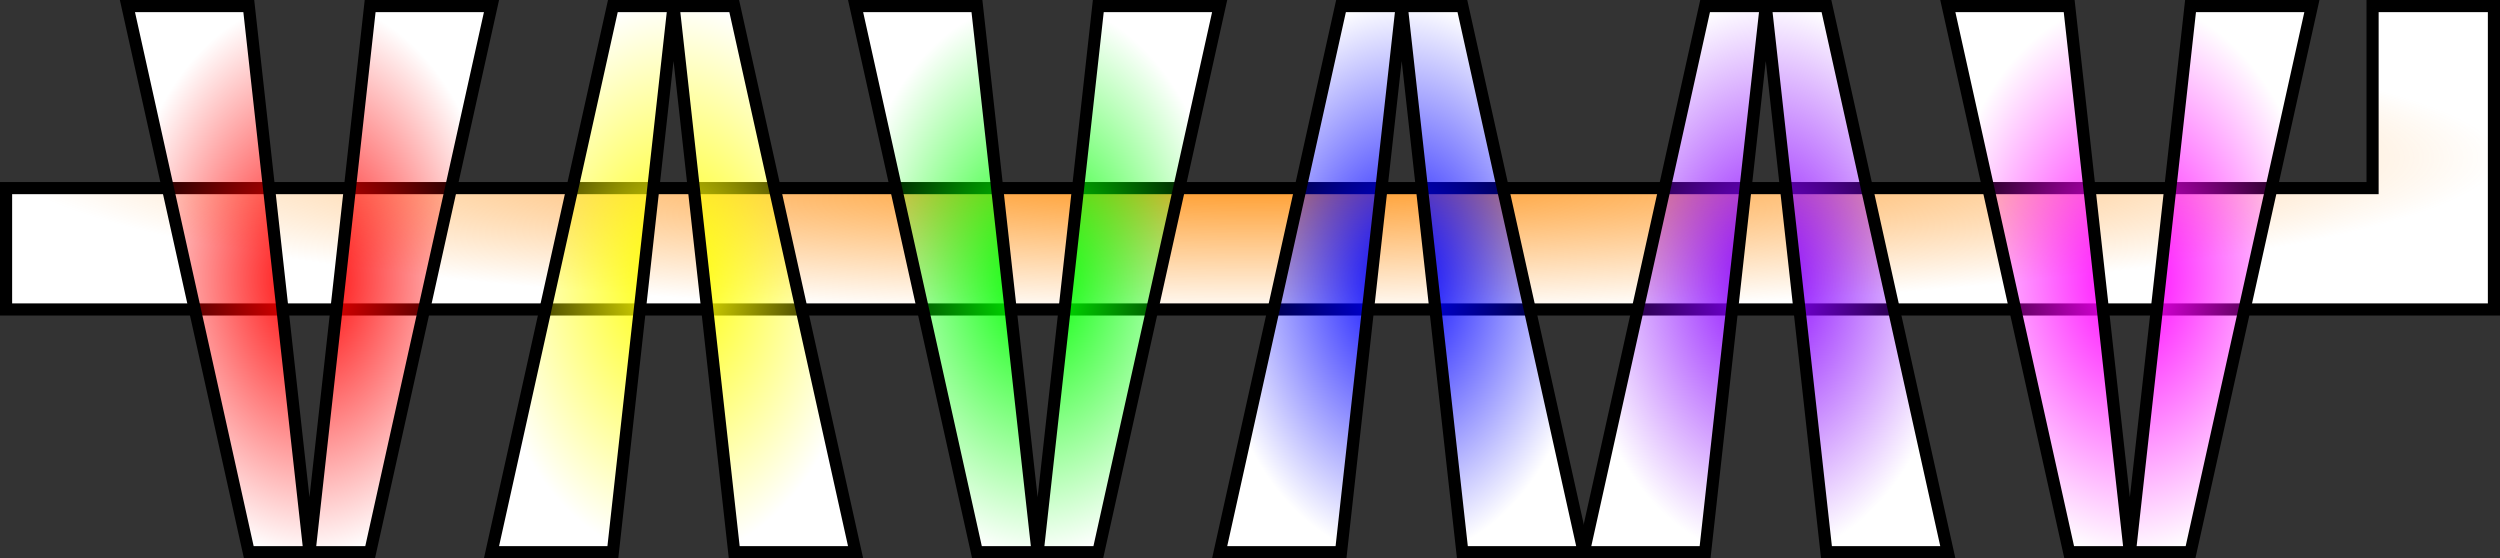 <svg xmlns="http://www.w3.org/2000/svg" xmlns:xlink="http://www.w3.org/1999/xlink" width="206" height="46">
  <rect width="100%" height="100%" fill="#333333" stroke="none"/>
  <defs>
    <radialGradient xlink:href="#a" id="h" cx="77.391" cy="105.172" fx="77.391" fy="105.172" r="27.252" gradientTransform="matrix(3.78 0 0 .477 -139.361 64.562)" gradientUnits="userSpaceOnUse"/>
    <radialGradient xlink:href="#b" id="i" cx="56.885" cy="107.818" fx="56.885" fy="107.818" r="4.134" gradientTransform="matrix(3.78 0 0 5.564 -139.361 -475.173)" gradientUnits="userSpaceOnUse"/>
    <radialGradient xlink:href="#c" id="j" cx="72.76" cy="107.818" fx="72.76" fy="107.818" r="4.134" gradientTransform="matrix(-3.78 0 0 -5.564 440.638 724.637)" gradientUnits="userSpaceOnUse"/>
    <radialGradient xlink:href="#d" id="k" cx="96.573" cy="107.818" fx="96.573" fy="107.818" r="4.134" gradientTransform="matrix(3.78 0 0 5.564 -139.361 -475.172)" gradientUnits="userSpaceOnUse"/>
    <radialGradient xlink:href="#e" id="l" cx="64.823" cy="107.818" fx="64.823" fy="107.818" r="4.134" gradientTransform="matrix(3.78 0 0 5.564 -139.361 -475.173)" gradientUnits="userSpaceOnUse"/>
    <radialGradient xlink:href="#f" id="m" cx="80.698" cy="107.818" fx="80.698" fy="107.818" r="4.134" gradientTransform="matrix(-3.78 0 0 -5.564 440.638 724.638)" gradientUnits="userSpaceOnUse"/>
    <radialGradient xlink:href="#g" id="n" cx="88.635" cy="107.818" fx="88.635" fy="107.818" r="4.134" gradientTransform="matrix(3.78 0 0 5.564 -139.361 -475.173)" gradientUnits="userSpaceOnUse"/>
    <linearGradient id="g">
      <stop offset="0" stop-color="#80f"/>
      <stop offset="1" stop-color="#80f" stop-opacity="0"/>
    </linearGradient>
    <linearGradient id="f">
      <stop offset="0" stop-color="#0f0"/>
      <stop offset="1" stop-color="#0f0" stop-opacity="0"/>
    </linearGradient>
    <linearGradient id="e">
      <stop offset="0" stop-color="#ff0"/>
      <stop offset="1" stop-color="#ff0" stop-opacity="0"/>
    </linearGradient>
    <linearGradient id="d">
      <stop offset="0" stop-color="#f0f"/>
      <stop offset="1" stop-color="#f0f" stop-opacity="0"/>
    </linearGradient>
    <linearGradient id="c">
      <stop offset="0" stop-color="#00f"/>
      <stop offset="1" stop-color="#00f" stop-opacity="0"/>
    </linearGradient>
    <linearGradient id="b">
      <stop offset="0" stop-color="red"/>
      <stop offset="1" stop-color="red" stop-opacity="0"/>
    </linearGradient>
    <linearGradient id="a">
      <stop offset="0" stop-color="#f80"/>
      <stop offset="1" stop-color="#f80" stop-opacity="0"/>
    </linearGradient>
  </defs>
  <path d="M10.5.5l3.334 15H.5v10h15.555l4.445 20h5l-2.223-20h4.446l-2.223 20h5l4.445-20h10l-4.445 20h10l2.223-20h5.554l2.223 20h10l-4.445-20h10.002l4.443 20h5l-2.223-20h4.446l-2.223 20h5l4.445-20h10l-4.445 20h10l2.223-20h5.554l2.223 20h10l-4.445-20h8.89l-4.445 20h10l2.223-20h5.554l2.223 20h10l-4.445-20h10l4.445 20h5l-2.223-20h4.446l-2.223 20h5l4.445-20H205.5V.5h-10v15h-8.334L190.5.5h-10l-1.666 15h-6.668L170.5.5h-10l3.334 15h-10L150.5.5h-5l1.666 15h-3.332L145.5.5h-5l-3.334 15h-13.332L120.5.5h-5l1.666 15h-3.332L115.5.5h-5l-3.334 15h-10L100.5.5h-10l-1.666 15h-6.668L80.5.5h-9.998l3.332 15h-10L60.5.5h-5l1.666 15h-3.332L55.5.5h-5l-3.334 15h-10L40.5.5h-10l-1.666 15h-6.668L20.5.5z" fill="#fff"/>
  <path d="M50.639 117.232v10h205v-25h-10v15z" fill="url(#h)" stroke="#000" transform="translate(-50.139 -101.732)"/>
  <path d="M70.639 102.232h-10l10 45h10l10-45h-10l-5 45z" fill="url(#i)" stroke="#000" transform="translate(-50.139 -101.732)"/>
  <path d="M170.639 147.232h10l-10-45h-10l-10 45h10l5-45z" fill="url(#j)" stroke="#000" transform="translate(-50.139 -101.732)"/>
  <path d="M220.639 102.232h-10l10 45h10l10-45h-10l-5 45z" fill="url(#k)" stroke="#000" transform="translate(-50.139 -101.732)"/>
  <path d="M110.639 147.232h10l-10-45h-10l-10 45h10l5-45z" fill="url(#l)" stroke="#000" transform="translate(-50.139 -101.732)"/>
  <path d="M130.639 102.232h-10l10 45h10l10-45h-10l-5 45z" fill="url(#m)" stroke="#000" transform="translate(-50.139 -101.732)"/>
  <path d="M200.639 147.232h10l-10-45h-10l-10 45h10l5-45z" fill="url(#n)" stroke="#000" transform="translate(-50.139 -101.732)"/>
</svg>
